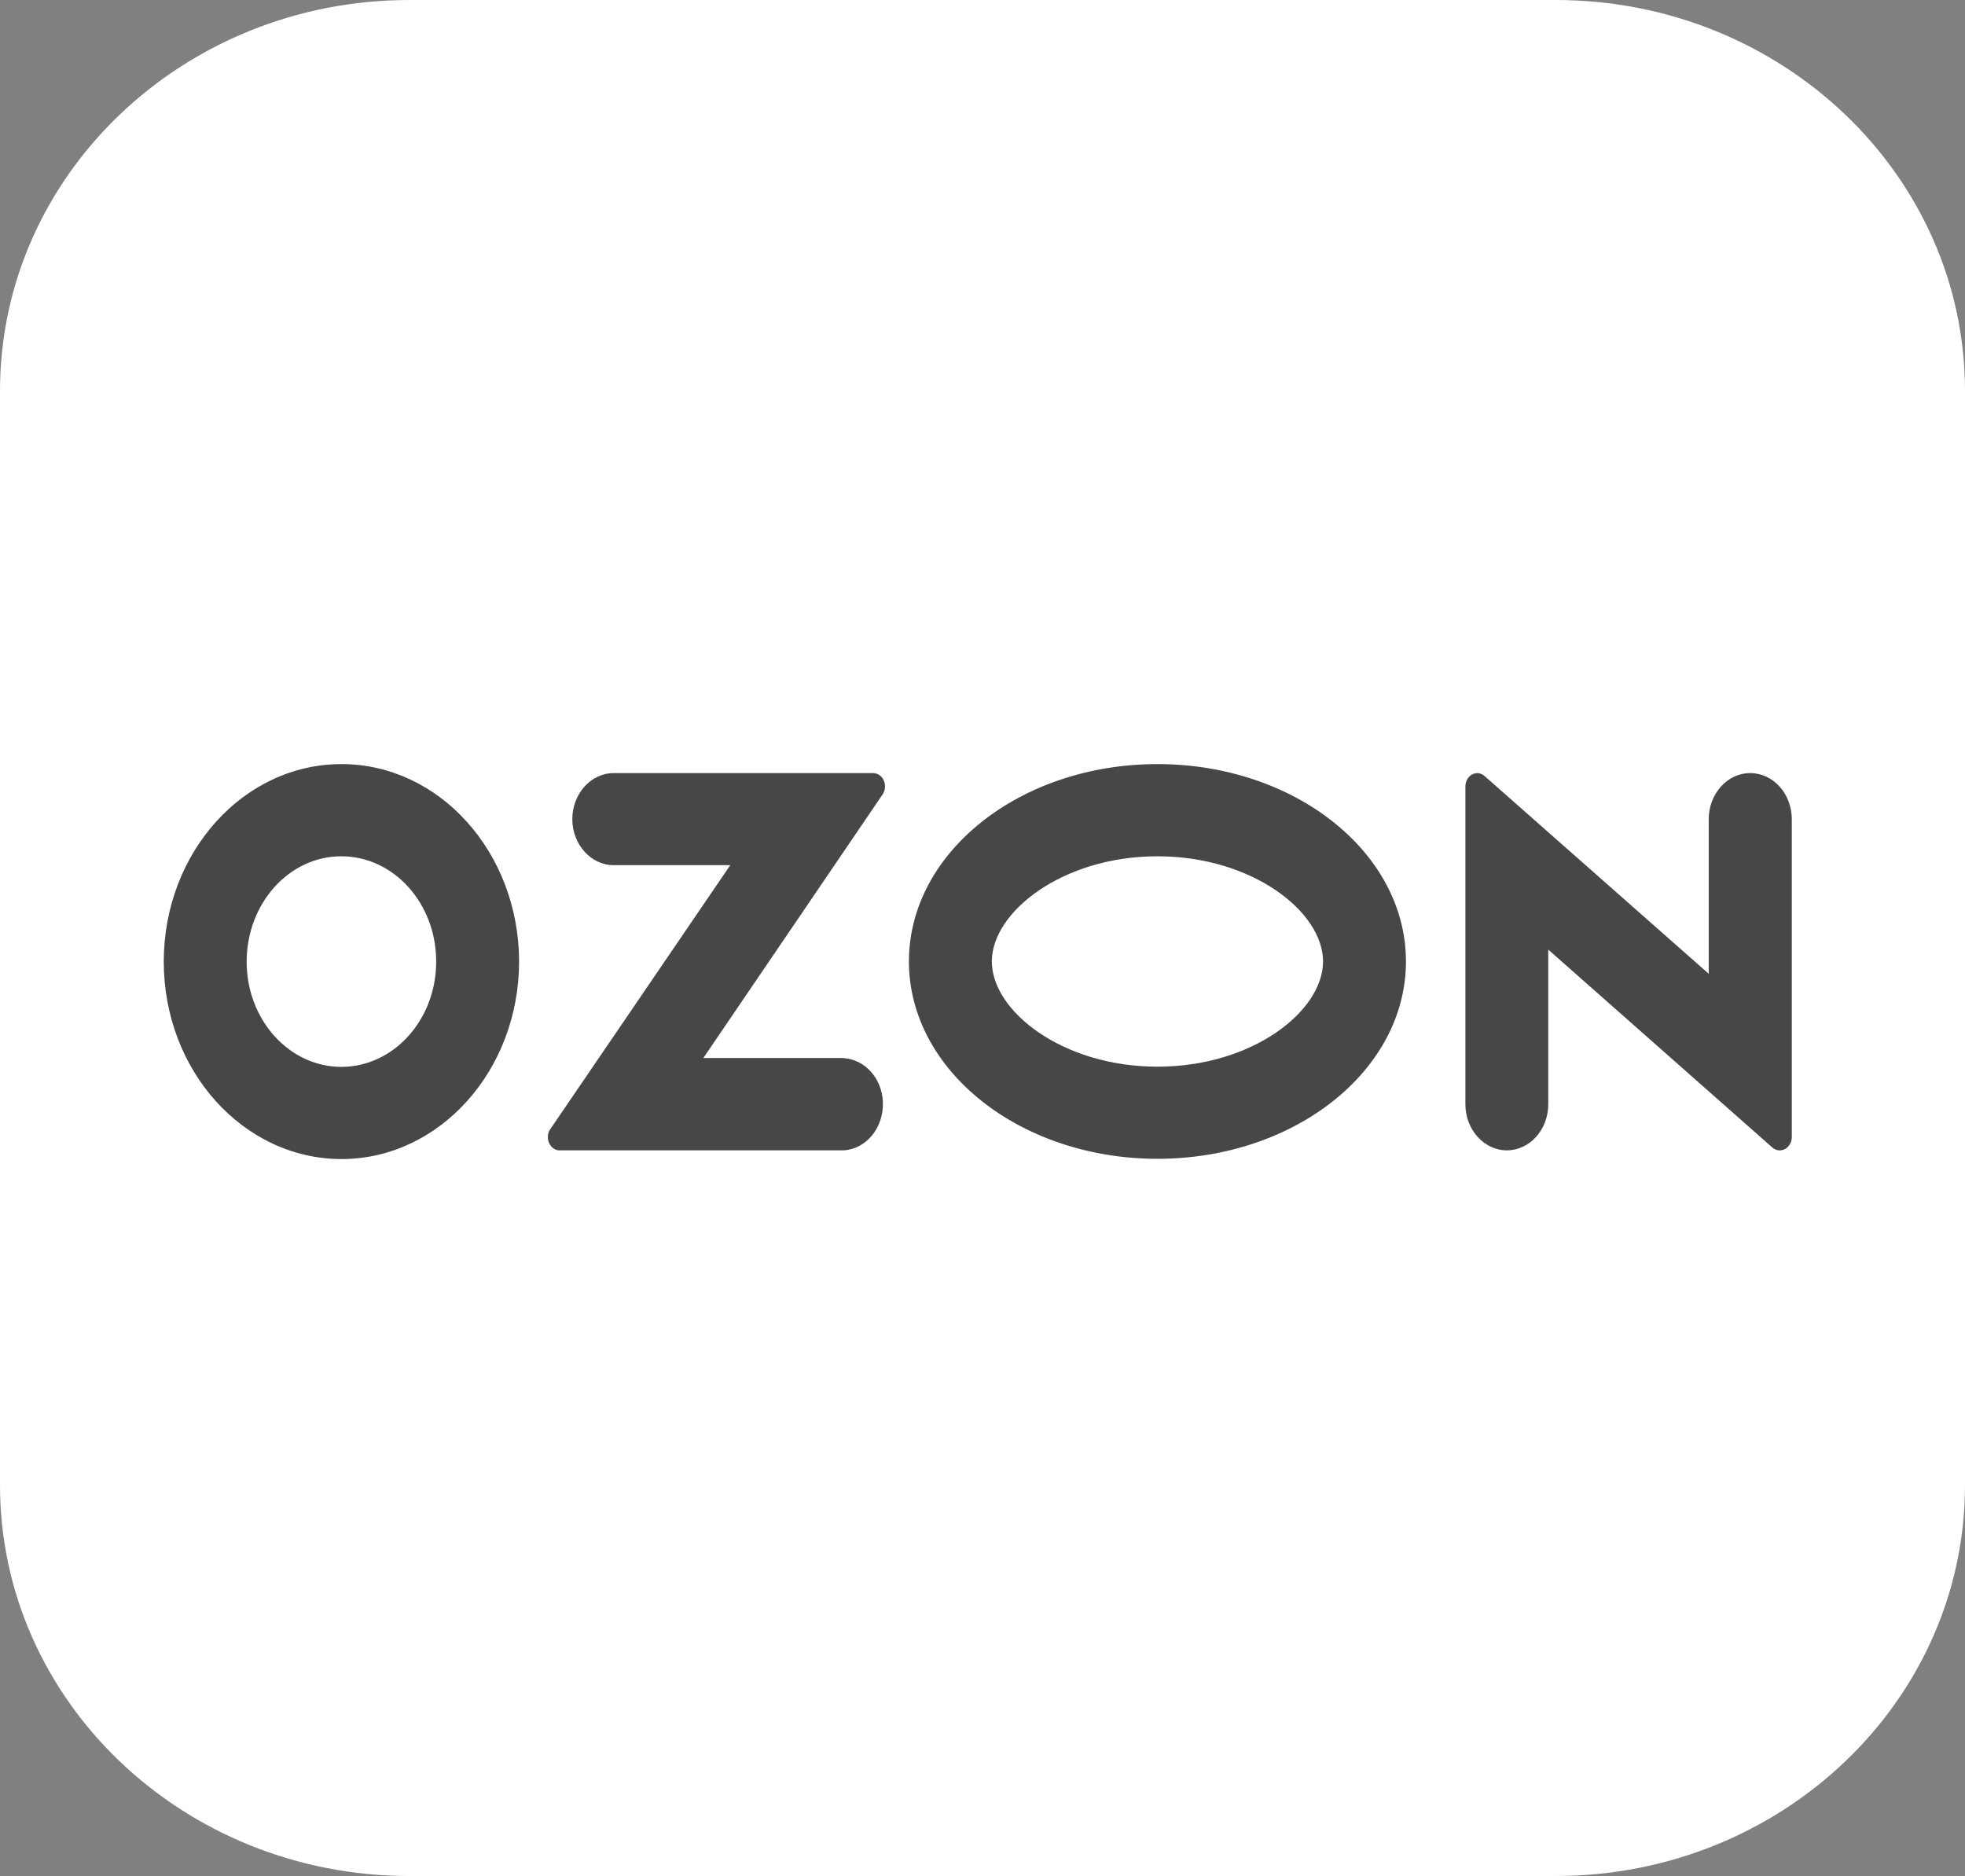 <?xml version="1.0" encoding="utf-8"?>
<svg width="36" height="34.373" viewBox="0 0 36 34.373" fill="none" xmlns="http://www.w3.org/2000/svg">
  <rect x="0" y="0" width="36" height="34.373" fill="#808080" stroke="none"/>
  <g id="Group">
    <path id="Path" d="M7.5 0C7.5 0 28.5 0 28.5 0C32.642 0 36 3.206 36 7.161C36 7.161 36 27.212 36 27.212C36 31.166 32.642 34.373 28.5 34.373C28.5 34.373 7.5 34.373 7.5 34.373C3.358 34.373 0 31.166 0 27.212C0 27.212 0 7.161 0 7.161C0 3.206 3.358 0 7.5 0C7.5 0 7.5 0 7.5 0Z" fill="#FFFFFF" fill-rule="evenodd" />
    <path id="Shape" d="M12.459 5.385L9.886 5.385C9.886 5.385 13.171 0.554 13.171 0.554C13.243 0.448 13.223 0.292 13.127 0.213C13.091 0.182 13.043 0.165 12.996 0.165C12.996 0.165 8.244 0.165 8.244 0.165C7.826 0.165 7.485 0.545 7.485 1.008C7.485 1.472 7.827 1.852 8.244 1.852C8.244 1.852 10.379 1.852 10.379 1.852C10.379 1.852 7.083 6.687 7.083 6.687C7.007 6.793 7.027 6.944 7.123 7.028C7.163 7.063 7.21 7.081 7.258 7.077C7.258 7.077 12.455 7.077 12.455 7.077C12.873 7.054 13.195 6.656 13.175 6.188C13.155 5.755 12.845 5.41 12.455 5.388C12.455 5.388 12.455 5.384 12.455 5.384L12.459 5.384L12.459 5.385ZM29.064 0.165C28.646 0.165 28.305 0.545 28.305 1.008C28.305 1.008 28.305 3.842 28.305 3.842C28.305 3.842 24.201 0.221 24.201 0.221C24.11 0.137 23.97 0.15 23.895 0.257C23.863 0.301 23.847 0.354 23.847 0.411C23.847 0.411 23.847 6.233 23.847 6.233C23.847 6.697 24.189 7.077 24.606 7.077C25.023 7.077 25.365 6.701 25.365 6.233C25.365 6.233 25.365 3.399 25.365 3.399C25.365 3.399 29.469 7.024 29.469 7.024C29.564 7.109 29.704 7.091 29.779 6.984C29.811 6.94 29.827 6.888 29.827 6.834C29.827 6.834 29.827 1.008 29.827 1.008C29.824 0.54 29.486 0.165 29.064 0.165C29.064 0.165 29.064 0.165 29.064 0.165ZM18.205 5.544C16.467 5.544 15.171 4.527 15.171 3.616C15.171 2.706 16.471 1.689 18.205 1.689C19.943 1.689 21.239 2.706 21.239 3.616C21.239 4.527 19.946 5.544 18.205 5.544C18.205 5.544 18.205 5.544 18.205 5.544ZM18.205 0C15.692 0 13.652 1.617 13.652 3.616C13.652 5.615 15.692 7.232 18.205 7.232C20.718 7.232 22.758 5.615 22.758 3.616C22.758 1.617 20.718 0 18.205 0C18.205 0 18.205 0 18.205 0ZM3.257 5.548C2.299 5.548 1.519 4.687 1.519 3.621C1.519 2.555 2.294 1.689 3.253 1.689C4.212 1.689 4.991 2.55 4.991 3.616C4.991 3.616 4.991 3.621 4.991 3.621C4.991 4.682 4.216 5.544 3.257 5.548C3.257 5.548 3.257 5.548 3.257 5.548ZM3.257 0C1.46 0 0.004 1.617 0 3.616C0 5.614 1.455 7.232 3.253 7.237C5.05 7.237 6.506 5.619 6.51 3.621C6.51 3.621 6.51 3.616 6.51 3.616C6.506 1.619 5.051 0 3.257 0C3.257 0 3.257 0 3.257 0Z" fill="#474747" transform="translate(3 14)" />
  </g>
</svg>